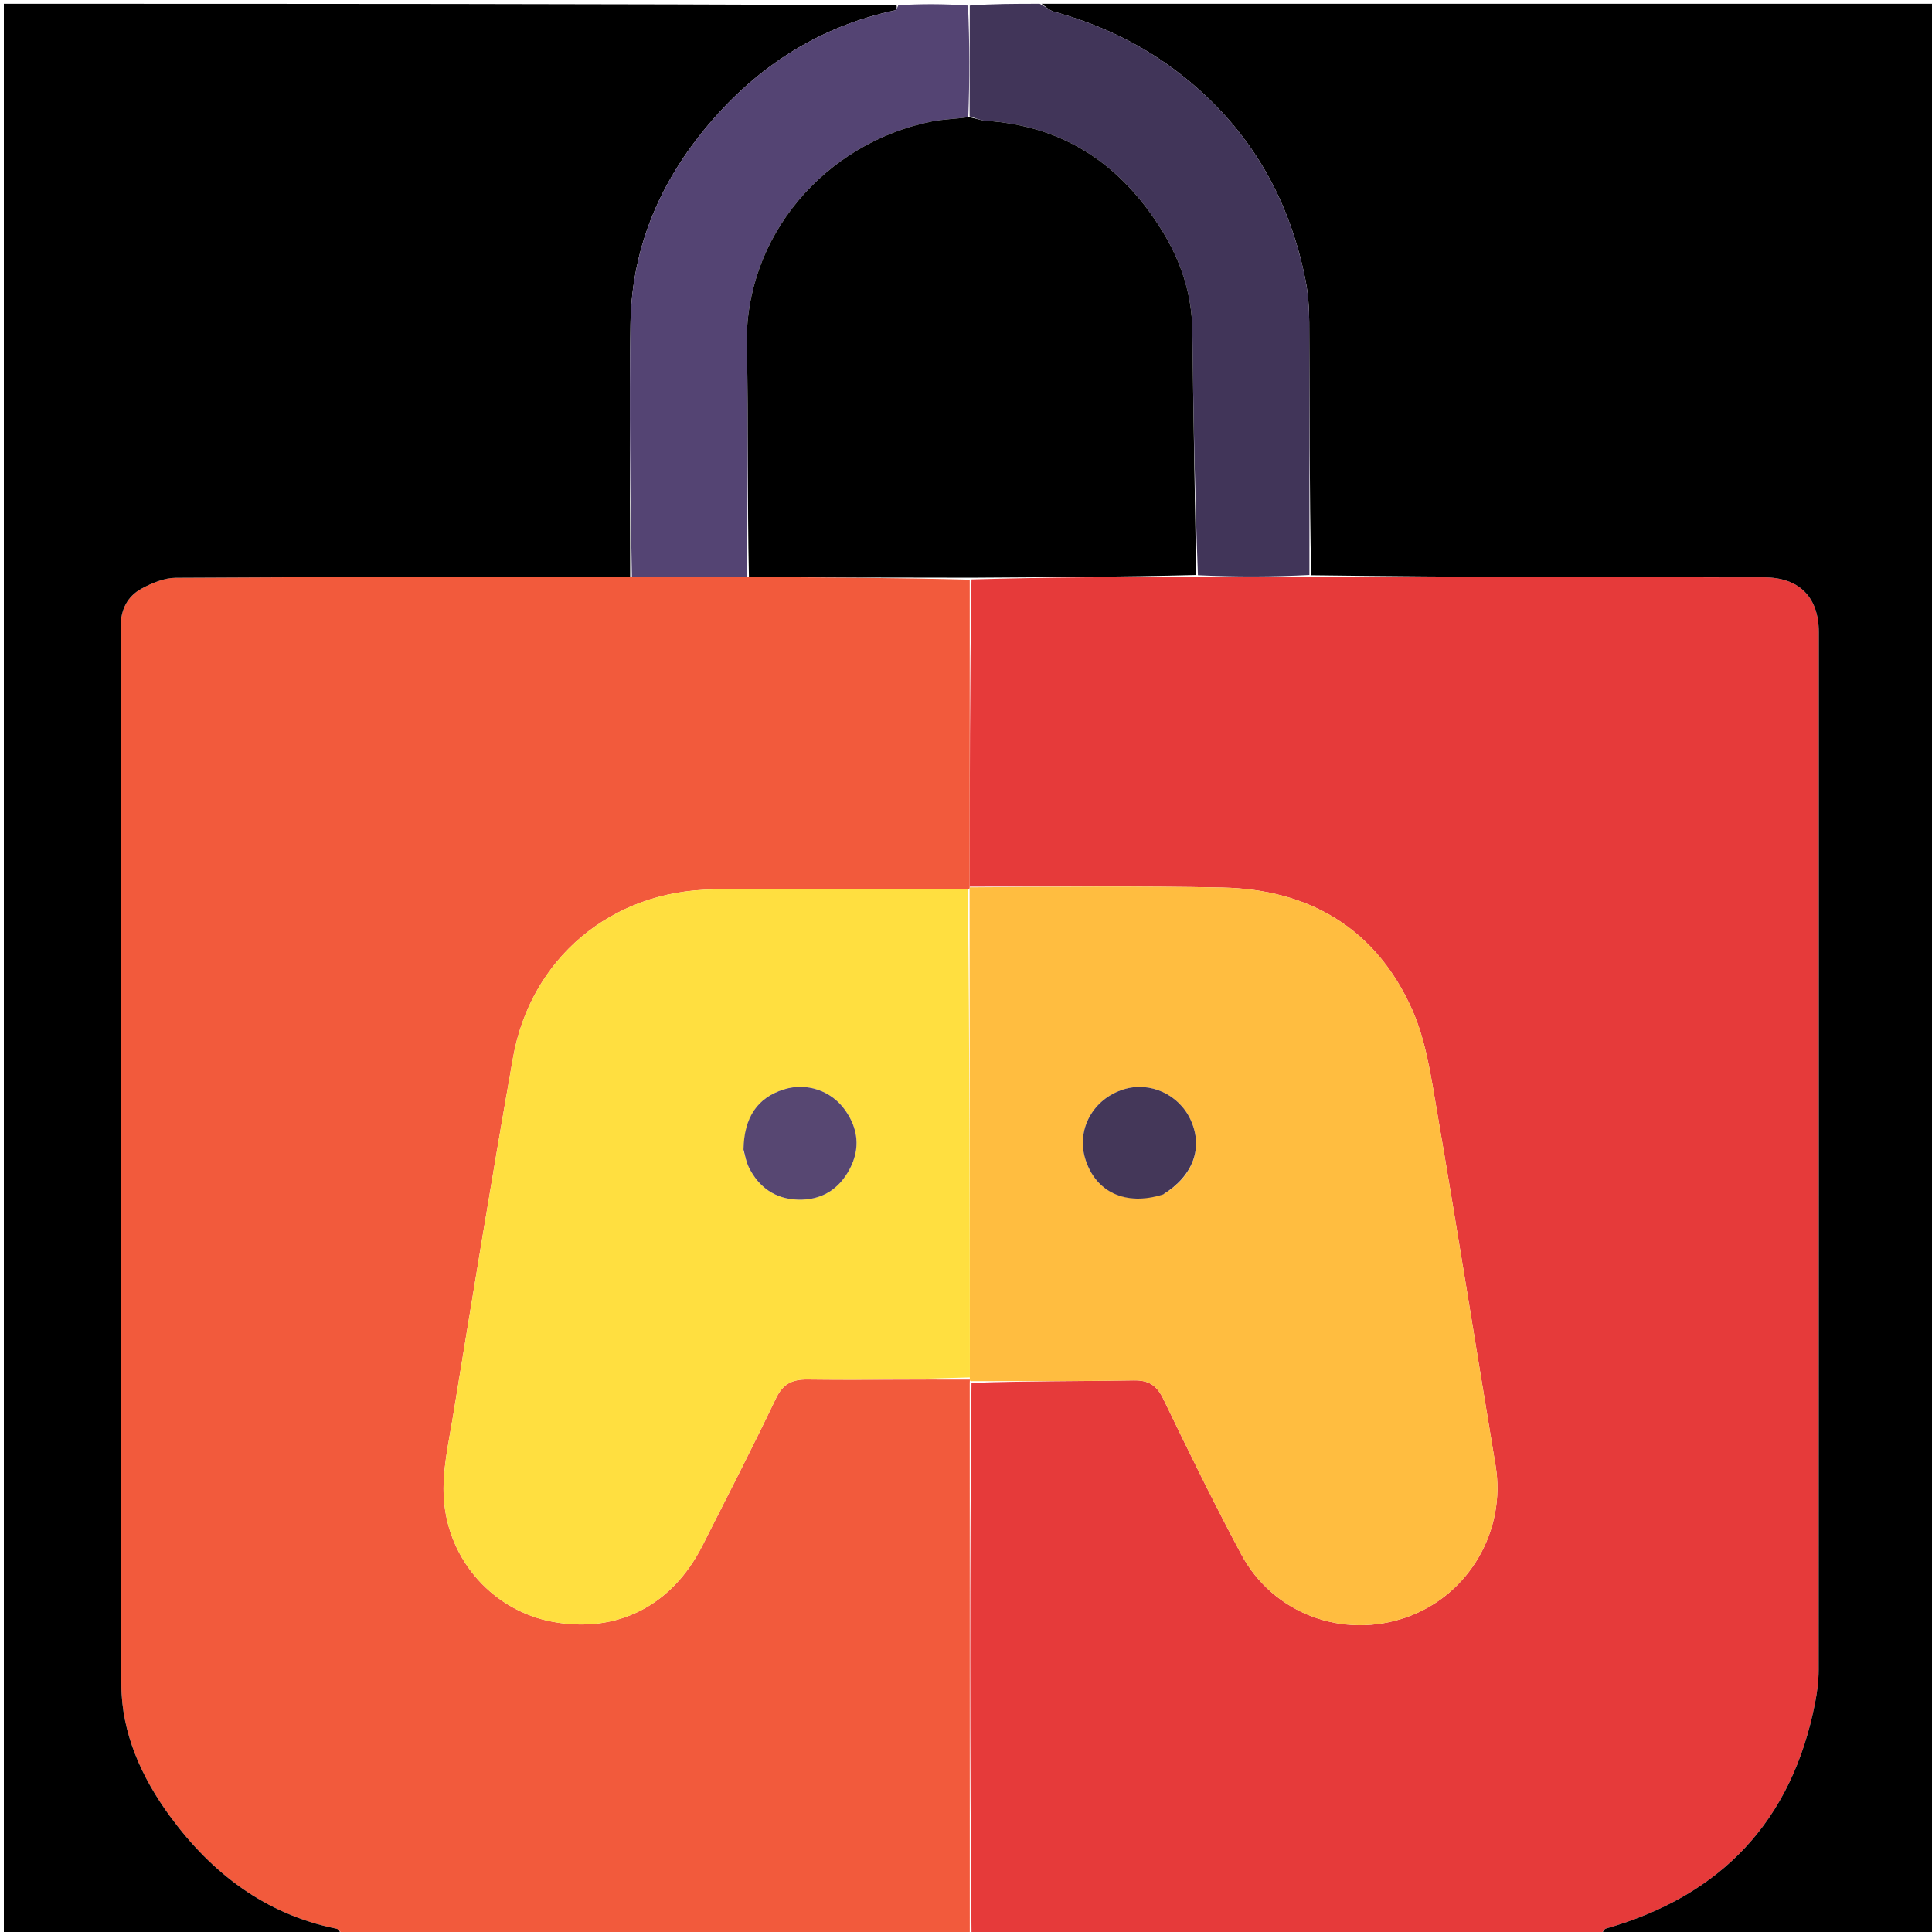 <svg version="1.1" id="Layer_1" xmlns="http://www.w3.org/2000/svg" xmlns:xlink="http://www.w3.org/1999/xlink" x="0px" y="0px"
	 width="100%" viewBox="0 0 512 512" enable-background="new 0 0 512 512" xml:space="preserve">
<path fill="#F25A3C" opacity="1" stroke="none" 
	d="
M257,513 
	C201.646,513 146.292,513 90.806,512.702 
	C90.19,511.97 89.761,511.255 89.212,511.144 
	C70.331,507.345 56.088,496.402 45.036,481.314 
	C37.548,471.09 32.198,459.296 32.158,446.506 
	C31.865,353.024 32.007,259.541 31.979,166.058 
	C31.977,161.591 33.738,158.028 37.534,155.98 
	C40.272,154.503 43.509,153.142 46.531,153.124 
	C86.686,152.883 126.842,152.89 167.462,152.894 
	C177.953,152.913 187.98,152.874 198.472,152.904 
	C218.287,153.037 237.637,153.102 256.989,153.624 
	C256.993,181.044 256.994,208.006 256.978,235.159 
	C256.962,235.349 256.954,235.732 256.489,235.709 
	C233.693,235.686 211.361,235.527 189.032,235.729 
	C162.139,235.973 140.62,253.907 135.949,280.339 
	C130.357,311.988 125.221,343.717 120.03,375.435 
	C118.851,382.64 117.128,390.018 117.624,397.181 
	C118.778,413.854 131.066,427.004 146.607,429.824 
	C163.596,432.906 178.097,425.524 186.158,409.601 
	C192.705,396.669 199.328,383.771 205.581,370.698 
	C207.456,366.779 209.825,365.53 214.047,365.581 
	C228.373,365.757 242.704,365.533 257.02,365.615 
	C257.008,365.769 256.985,366.077 256.988,366.541 
	C256.994,415.67 256.997,464.335 257,513 
z"/>
<path fill="#E63A3A" opacity="1" stroke="none" 
	d="
M256.994,234.968 
	C256.994,208.006 256.993,181.044 257.454,153.556 
	C277.609,152.966 297.301,152.901 317.458,152.895 
	C327.618,152.914 337.312,152.875 347.471,152.903 
	C387.765,152.98 427.596,152.991 467.427,152.998 
	C476.778,153 482.001,158.207 482.001,167.539 
	C482.001,259.199 482.01,350.86 481.962,442.521 
	C481.96,445.448 481.579,448.417 481.015,451.296 
	C474.878,482.617 456.192,502.337 425.635,511.082 
	C424.962,511.274 424.54,512.341 424,513 
	C368.646,513 313.292,513 257.469,513 
	C256.997,464.335 256.994,415.67 257.456,366.489 
	C272.073,365.955 286.229,366.091 300.377,365.82 
	C304.49,365.741 306.563,367.154 308.327,370.812 
	C314.975,384.599 321.705,398.36 328.913,411.86 
	C337.406,427.766 356.074,434.576 372.992,428.494 
	C389.364,422.61 399.205,405.554 396.345,388.372 
	C391.137,357.079 386.185,325.744 380.812,294.48 
	C379.244,285.356 377.925,275.828 374.208,267.505 
	C364.674,246.158 347.091,235.687 323.923,235.213 
	C301.621,234.757 279.305,235.021 256.994,234.968 
z"/>
<path fill="#000000" opacity="1" stroke="none" 
	d="
M166.998,152.835 
	C126.842,152.89 86.686,152.883 46.531,153.124 
	C43.509,153.142 40.272,154.503 37.534,155.98 
	C33.738,158.028 31.977,161.591 31.979,166.058 
	C32.007,259.541 31.865,353.024 32.158,446.506 
	C32.198,459.296 37.548,471.09 45.036,481.314 
	C56.088,496.402 70.331,507.345 89.212,511.144 
	C89.761,511.255 90.19,511.97 90.337,512.702 
	C60.349,513 30.698,513 1.023,513 
	C1.023,342.438 1.023,171.876 1.023,1 
	C79.687,1 158.375,1 237.59,1.389 
	C237.778,2.118 237.487,2.682 237.094,2.766 
	C217.958,6.863 202.193,16.648 189.32,31.208 
	C175.52,46.815 167.394,64.898 167.076,85.895 
	C166.739,108.203 166.999,130.521 166.998,152.835 
z"/>
<path fill="#000000" opacity="1" stroke="none" 
	d="
M424.469,513 
	C424.54,512.341 424.962,511.274 425.635,511.082 
	C456.192,502.337 474.878,482.617 481.015,451.296 
	C481.579,448.417 481.96,445.448 481.962,442.521 
	C482.01,350.86 482.001,259.199 482.001,167.539 
	C482.001,158.207 476.778,153 467.427,152.998 
	C427.596,152.991 387.765,152.98 347.469,152.446 
	C347.004,129.777 347.051,107.633 346.962,85.489 
	C346.947,81.714 346.699,77.871 345.962,74.179 
	C341.391,51.263 330.112,32.533 311.228,18.432 
	C301.535,11.195 290.863,6.291 279.288,3.087 
	C278.091,2.755 277.091,1.713 276,1 
	C354.959,1 433.918,1 512.938,1 
	C512.938,171.667 512.938,342.333 512.938,513 
	C483.573,513 454.255,513 424.469,513 
z"/>
<path fill="#544473" opacity="1" stroke="none" 
	d="
M167.462,152.894 
	C166.999,130.521 166.739,108.203 167.076,85.895 
	C167.394,64.898 175.52,46.815 189.32,31.208 
	C202.193,16.648 217.958,6.863 237.094,2.766 
	C237.487,2.682 237.778,2.118 238.058,1.389 
	C244.021,1 250.042,1 256.531,1.469 
	C256.987,11.571 256.974,21.205 256.601,31.049 
	C253.142,31.552 249.988,31.573 246.952,32.182 
	C218.709,37.845 197.165,62.566 197.905,91.924 
	C198.416,112.216 198.005,132.53 198.006,152.834 
	C187.98,152.874 177.953,152.913 167.462,152.894 
z"/>
<path fill="#413559" opacity="1" stroke="none" 
	d="
M256.962,30.839 
	C256.974,21.205 256.987,11.571 257,1.469 
	C263.021,1 269.042,1 275.532,1 
	C277.091,1.713 278.091,2.755 279.288,3.087 
	C290.863,6.291 301.535,11.195 311.228,18.432 
	C330.112,32.533 341.391,51.263 345.962,74.179 
	C346.699,77.871 346.947,81.714 346.962,85.489 
	C347.051,107.633 347.004,129.777 347.005,152.378 
	C337.312,152.875 327.618,152.914 317.46,152.437 
	C316.649,130.521 316.23,109.122 315.988,87.72 
	C315.879,78.022 313.011,69.303 307.946,61.107 
	C297.146,43.63 281.979,33.343 261.167,32.001 
	C259.746,31.909 258.363,31.24 256.962,30.839 
z"/>
<path fill="#FFBD40" opacity="1" stroke="none" 
	d="
M256.978,235.159 
	C279.305,235.021 301.621,234.757 323.923,235.213 
	C347.091,235.687 364.674,246.158 374.208,267.505 
	C377.925,275.828 379.244,285.356 380.812,294.48 
	C386.185,325.744 391.137,357.079 396.345,388.372 
	C399.205,405.554 389.364,422.61 372.992,428.494 
	C356.074,434.576 337.406,427.766 328.913,411.86 
	C321.705,398.36 314.975,384.599 308.327,370.812 
	C306.563,367.154 304.49,365.741 300.377,365.82 
	C286.229,366.091 272.073,365.955 257.453,366.026 
	C256.985,366.077 257.008,365.769 257.008,365.186 
	C256.99,321.646 256.972,278.689 256.954,235.732 
	C256.954,235.732 256.962,235.349 256.978,235.159 
M308.577,316.347 
	C316.237,311.565 318.881,304.195 315.569,296.856 
	C312.492,290.038 304.778,286.508 297.749,288.7 
	C289.663,291.221 285.202,299.324 287.604,307.124 
	C290.313,315.92 298.303,319.705 308.577,316.347 
z"/>
<path fill="#FFDF40" opacity="1" stroke="none" 
	d="
M256.489,235.709 
	C256.972,278.689 256.99,321.646 257.021,365.032 
	C242.704,365.533 228.373,365.757 214.047,365.581 
	C209.825,365.53 207.456,366.779 205.581,370.698 
	C199.328,383.771 192.705,396.669 186.158,409.601 
	C178.097,425.524 163.596,432.906 146.607,429.824 
	C131.066,427.004 118.778,413.854 117.624,397.181 
	C117.128,390.018 118.851,382.64 120.03,375.435 
	C125.221,343.717 130.357,311.988 135.949,280.339 
	C140.62,253.907 162.139,235.973 189.032,235.729 
	C211.361,235.527 233.693,235.686 256.489,235.709 
M197.064,305.08 
	C197.512,306.5 197.788,308.006 198.438,309.327 
	C201.084,314.702 205.5,317.745 211.452,317.926 
	C217.616,318.114 222.331,315.27 225.21,309.749 
	C228.013,304.374 227.447,299.138 224.007,294.247 
	C220.305,288.985 213.733,286.819 207.706,288.713 
	C200.748,290.9 197.168,296.094 197.064,305.08 
z"/>
<path fill="#000000" opacity="1" stroke="none" 
	d="
M256.601,31.049 
	C258.363,31.24 259.746,31.909 261.167,32.001 
	C281.979,33.343 297.146,43.63 307.946,61.107 
	C313.011,69.303 315.879,78.022 315.988,87.72 
	C316.23,109.122 316.649,130.521 316.994,152.379 
	C297.301,152.901 277.609,152.966 257.452,153.098 
	C237.637,153.102 218.287,153.037 198.472,152.904 
	C198.005,132.53 198.416,112.216 197.905,91.924 
	C197.165,62.566 218.709,37.845 246.952,32.182 
	C249.988,31.573 253.142,31.552 256.601,31.049 
z"/>
<path fill="#443759" opacity="1" stroke="none" 
	d="
M308.237,316.542 
	C298.303,319.705 290.313,315.92 287.604,307.124 
	C285.202,299.324 289.663,291.221 297.749,288.7 
	C304.778,286.508 312.492,290.038 315.569,296.856 
	C318.881,304.195 316.237,311.565 308.237,316.542 
z"/>
<path fill="#574772" opacity="1" stroke="none" 
	d="
M197.033,304.662 
	C197.168,296.094 200.748,290.9 207.706,288.713 
	C213.733,286.819 220.305,288.985 224.007,294.247 
	C227.447,299.138 228.013,304.374 225.21,309.749 
	C222.331,315.27 217.616,318.114 211.452,317.926 
	C205.5,317.745 201.084,314.702 198.438,309.327 
	C197.788,308.006 197.512,306.5 197.033,304.662 
z"/>
</svg>